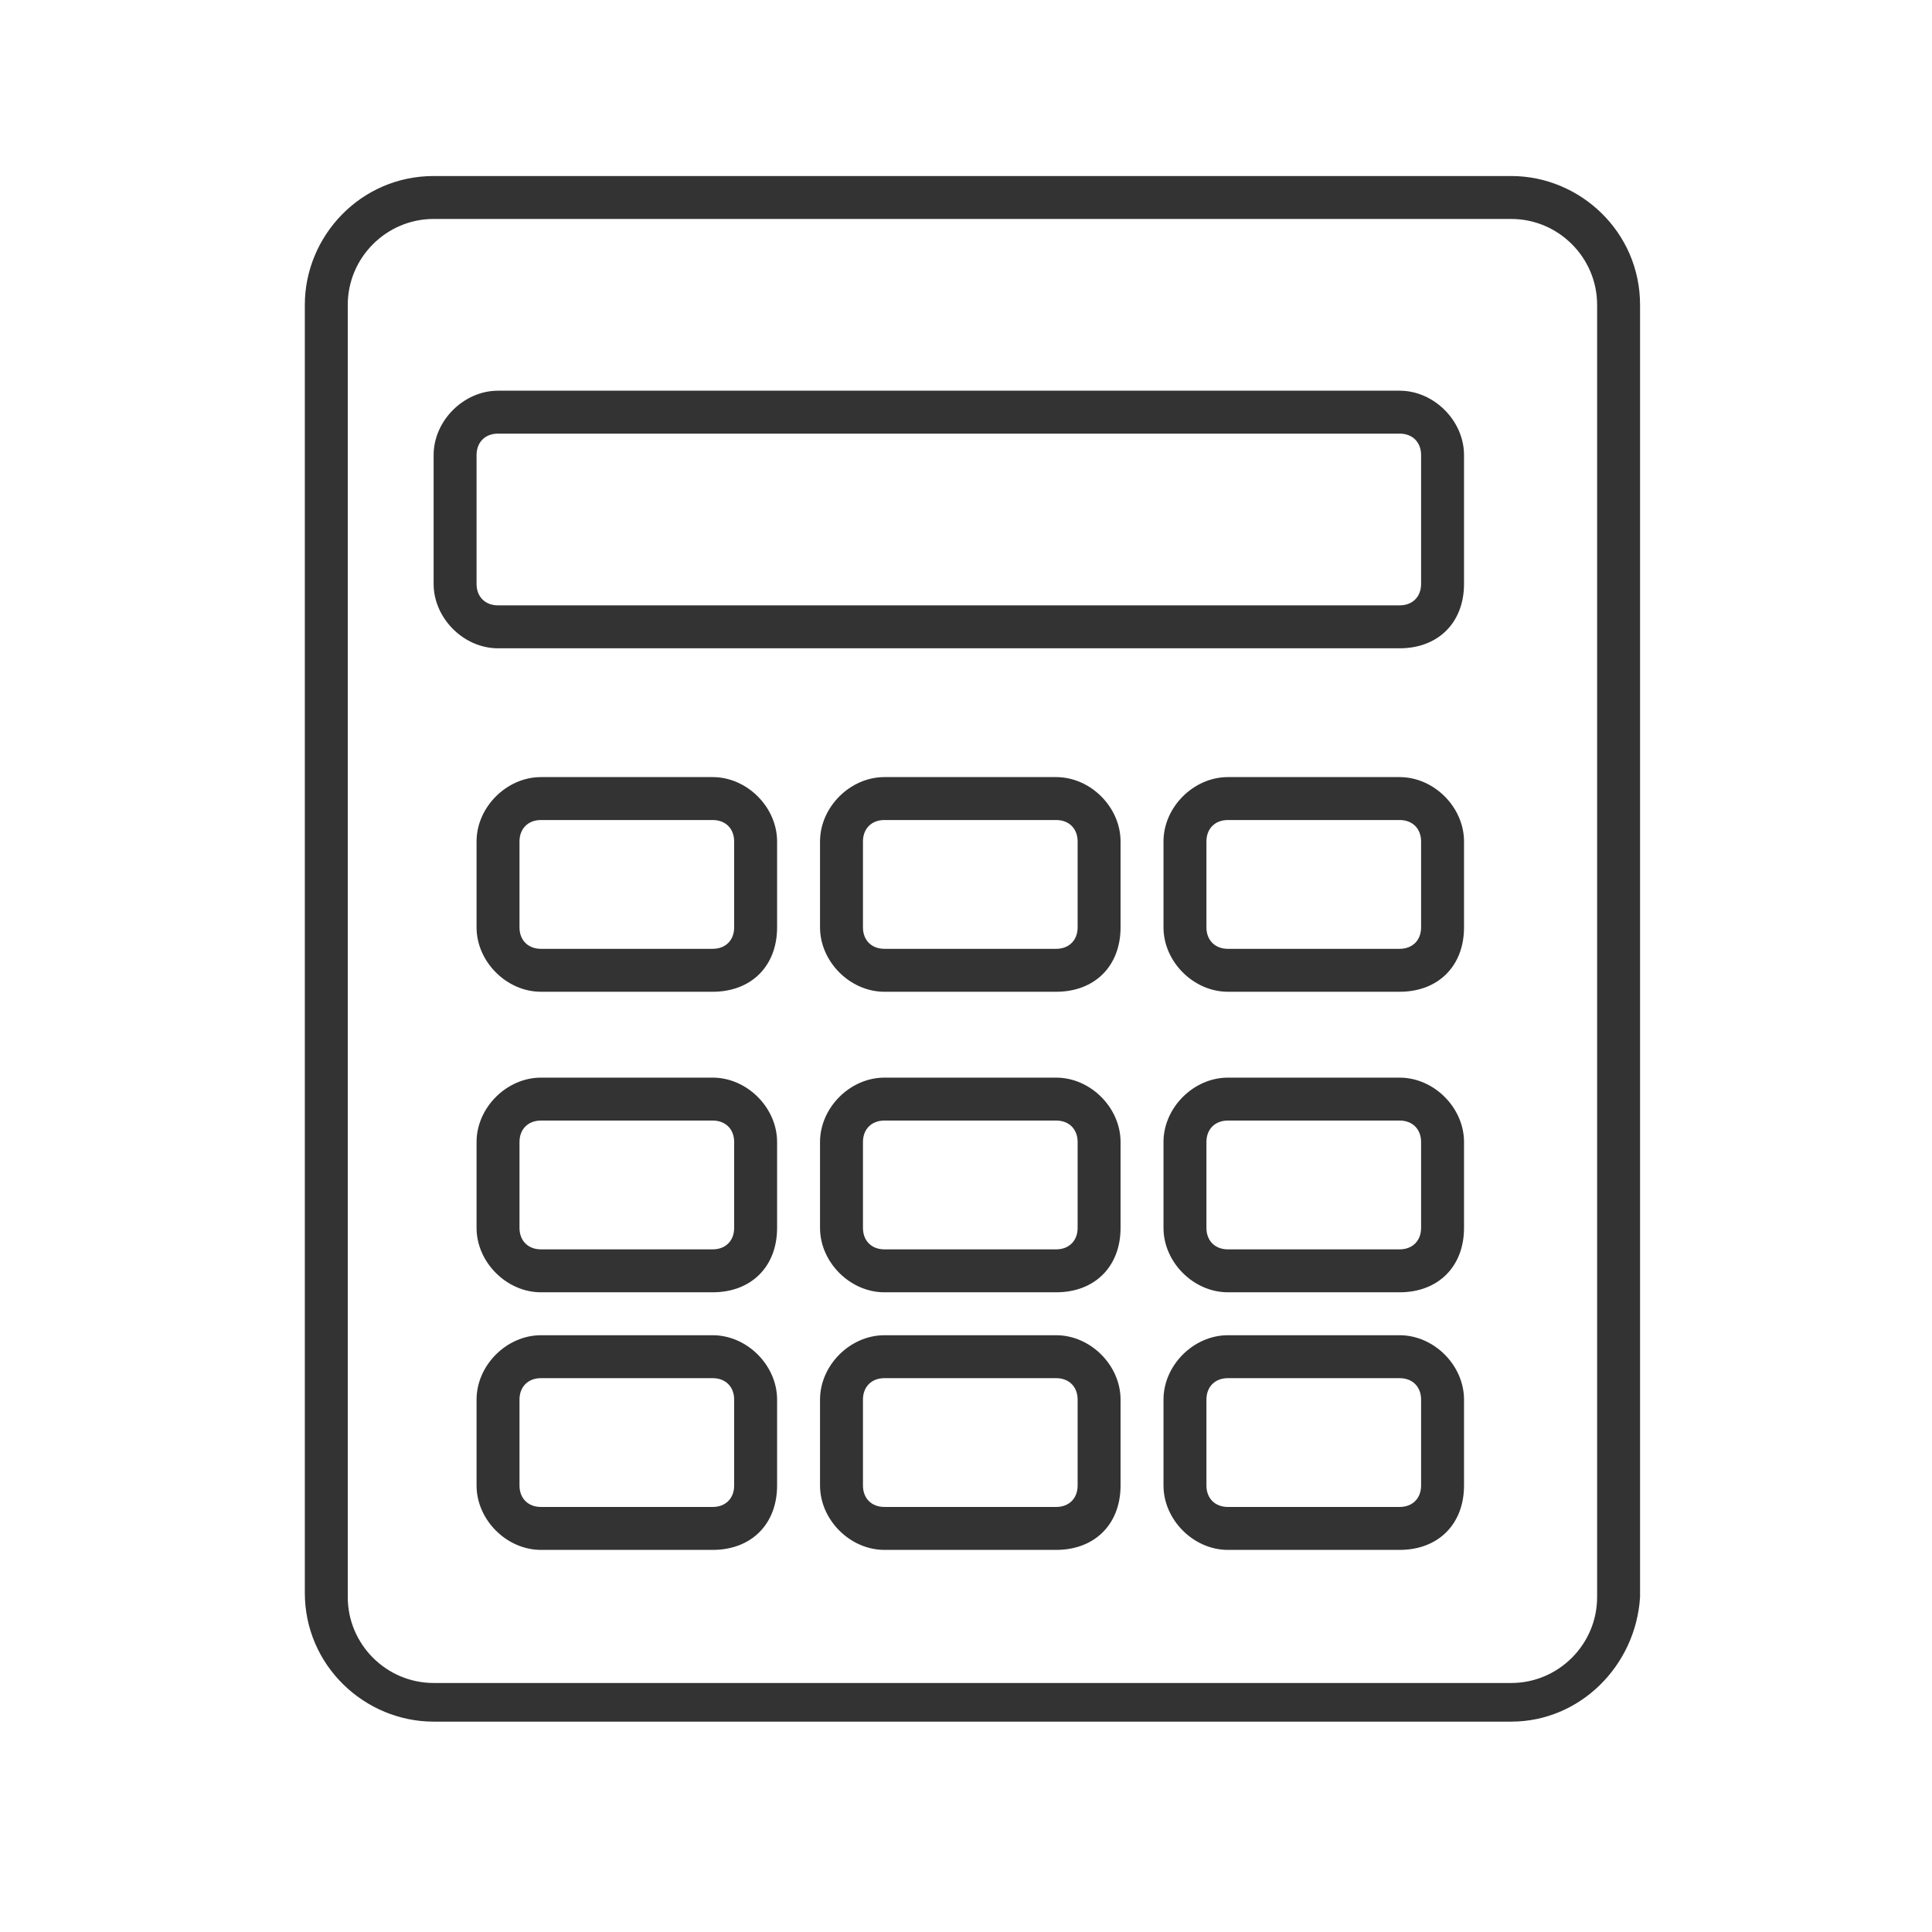 <?xml version="1.0" encoding="utf-8"?>
<!-- Generator: Adobe Illustrator 19.0.0, SVG Export Plug-In . SVG Version: 6.00 Build 0)  -->
<svg version="1.1" id="图层_1" xmlns="http://www.w3.org/2000/svg" xmlns:xlink="http://www.w3.org/1999/xlink" x="0px" y="0px"
	 viewBox="0 0 45 45" style="enable-background:new 0 0 45 45;" xml:space="preserve">
<style type="text/css">
	.st0{fill:#333333;}
</style>
<g id="XMLID_2901_">
	<path id="XMLID_97_" class="st0" d="M35.2,40.1H10.1c-1.6,0-3-1.3-3-3V7.1c0-1.6,1.3-3,3-3h25.1c1.6,0,3,1.3,3,3v30.1
		C38.1,38.8,36.8,40.1,35.2,40.1z M10.1,5.1c-1.1,0-2,0.9-2,2v30.1c0,1.1,0.9,2,2,2h25.1c1.1,0,2-0.9,2-2V7.1c0-1.1-0.9-2-2-2H10.1z
		"/>
	<path id="XMLID_94_" class="st0" d="M32.6,15.1h-21c-0.8,0-1.5-0.7-1.5-1.5v-3c0-0.8,0.7-1.5,1.5-1.5h21c0.8,0,1.5,0.7,1.5,1.5v3
		C34.1,14.5,33.5,15.1,32.6,15.1z M11.6,10.1c-0.3,0-0.5,0.2-0.5,0.5v3c0,0.3,0.2,0.5,0.5,0.5h21c0.3,0,0.5-0.2,0.5-0.5v-3
		c0-0.3-0.2-0.5-0.5-0.5H11.6z"/>
	<path id="XMLID_91_" class="st0" d="M16.6,23.1h-4c-0.8,0-1.5-0.7-1.5-1.5v-2c0-0.8,0.7-1.5,1.5-1.5h4c0.8,0,1.5,0.7,1.5,1.5v2
		C18.1,22.5,17.5,23.1,16.6,23.1z M12.6,19.1c-0.3,0-0.5,0.2-0.5,0.5v2c0,0.3,0.2,0.5,0.5,0.5h4c0.3,0,0.5-0.2,0.5-0.5v-2
		c0-0.3-0.2-0.5-0.5-0.5H12.6z"/>
	<path id="XMLID_88_" class="st0" d="M24.6,23.1h-4c-0.8,0-1.5-0.7-1.5-1.5v-2c0-0.8,0.7-1.5,1.5-1.5h4c0.8,0,1.5,0.7,1.5,1.5v2
		C26.1,22.5,25.5,23.1,24.6,23.1z M20.6,19.1c-0.3,0-0.5,0.2-0.5,0.5v2c0,0.3,0.2,0.5,0.5,0.5h4c0.3,0,0.5-0.2,0.5-0.5v-2
		c0-0.3-0.2-0.5-0.5-0.5H20.6z"/>
	<path id="XMLID_85_" class="st0" d="M32.6,23.1h-4c-0.8,0-1.5-0.7-1.5-1.5v-2c0-0.8,0.7-1.5,1.5-1.5h4c0.8,0,1.5,0.7,1.5,1.5v2
		C34.1,22.5,33.5,23.1,32.6,23.1z M28.6,19.1c-0.3,0-0.5,0.2-0.5,0.5v2c0,0.3,0.2,0.5,0.5,0.5h4c0.3,0,0.5-0.2,0.5-0.5v-2
		c0-0.3-0.2-0.5-0.5-0.5H28.6z"/>
	<path id="XMLID_82_" class="st0" d="M16.6,30.1h-4c-0.8,0-1.5-0.7-1.5-1.5v-2c0-0.8,0.7-1.5,1.5-1.5h4c0.8,0,1.5,0.7,1.5,1.5v2
		C18.1,29.5,17.5,30.1,16.6,30.1z M12.6,26.1c-0.3,0-0.5,0.2-0.5,0.5v2c0,0.3,0.2,0.5,0.5,0.5h4c0.3,0,0.5-0.2,0.5-0.5v-2
		c0-0.3-0.2-0.5-0.5-0.5H12.6z"/>
	<path id="XMLID_79_" class="st0" d="M24.6,30.1h-4c-0.8,0-1.5-0.7-1.5-1.5v-2c0-0.8,0.7-1.5,1.5-1.5h4c0.8,0,1.5,0.7,1.5,1.5v2
		C26.1,29.5,25.5,30.1,24.6,30.1z M20.6,26.1c-0.3,0-0.5,0.2-0.5,0.5v2c0,0.3,0.2,0.5,0.5,0.5h4c0.3,0,0.5-0.2,0.5-0.5v-2
		c0-0.3-0.2-0.5-0.5-0.5H20.6z"/>
	<path id="XMLID_76_" class="st0" d="M32.6,30.1h-4c-0.8,0-1.5-0.7-1.5-1.5v-2c0-0.8,0.7-1.5,1.5-1.5h4c0.8,0,1.5,0.7,1.5,1.5v2
		C34.1,29.5,33.5,30.1,32.6,30.1z M28.6,26.1c-0.3,0-0.5,0.2-0.5,0.5v2c0,0.3,0.2,0.5,0.5,0.5h4c0.3,0,0.5-0.2,0.5-0.5v-2
		c0-0.3-0.2-0.5-0.5-0.5H28.6z"/>
	<path id="XMLID_73_" class="st0" d="M16.6,36.1h-4c-0.8,0-1.5-0.7-1.5-1.5v-2c0-0.8,0.7-1.5,1.5-1.5h4c0.8,0,1.5,0.7,1.5,1.5v2
		C18.1,35.5,17.5,36.1,16.6,36.1z M12.6,32.1c-0.3,0-0.5,0.2-0.5,0.5v2c0,0.3,0.2,0.5,0.5,0.5h4c0.3,0,0.5-0.2,0.5-0.5v-2
		c0-0.3-0.2-0.5-0.5-0.5H12.6z"/>
	<path id="XMLID_70_" class="st0" d="M24.6,36.1h-4c-0.8,0-1.5-0.7-1.5-1.5v-2c0-0.8,0.7-1.5,1.5-1.5h4c0.8,0,1.5,0.7,1.5,1.5v2
		C26.1,35.5,25.5,36.1,24.6,36.1z M20.6,32.1c-0.3,0-0.5,0.2-0.5,0.5v2c0,0.3,0.2,0.5,0.5,0.5h4c0.3,0,0.5-0.2,0.5-0.5v-2
		c0-0.3-0.2-0.5-0.5-0.5H20.6z"/>
	<path id="XMLID_15_" class="st0" d="M32.6,36.1h-4c-0.8,0-1.5-0.7-1.5-1.5v-2c0-0.8,0.7-1.5,1.5-1.5h4c0.8,0,1.5,0.7,1.5,1.5v2
		C34.1,35.5,33.5,36.1,32.6,36.1z M28.6,32.1c-0.3,0-0.5,0.2-0.5,0.5v2c0,0.3,0.2,0.5,0.5,0.5h4c0.3,0,0.5-0.2,0.5-0.5v-2
		c0-0.3-0.2-0.5-0.5-0.5H28.6z"/>
</g>
</svg>
